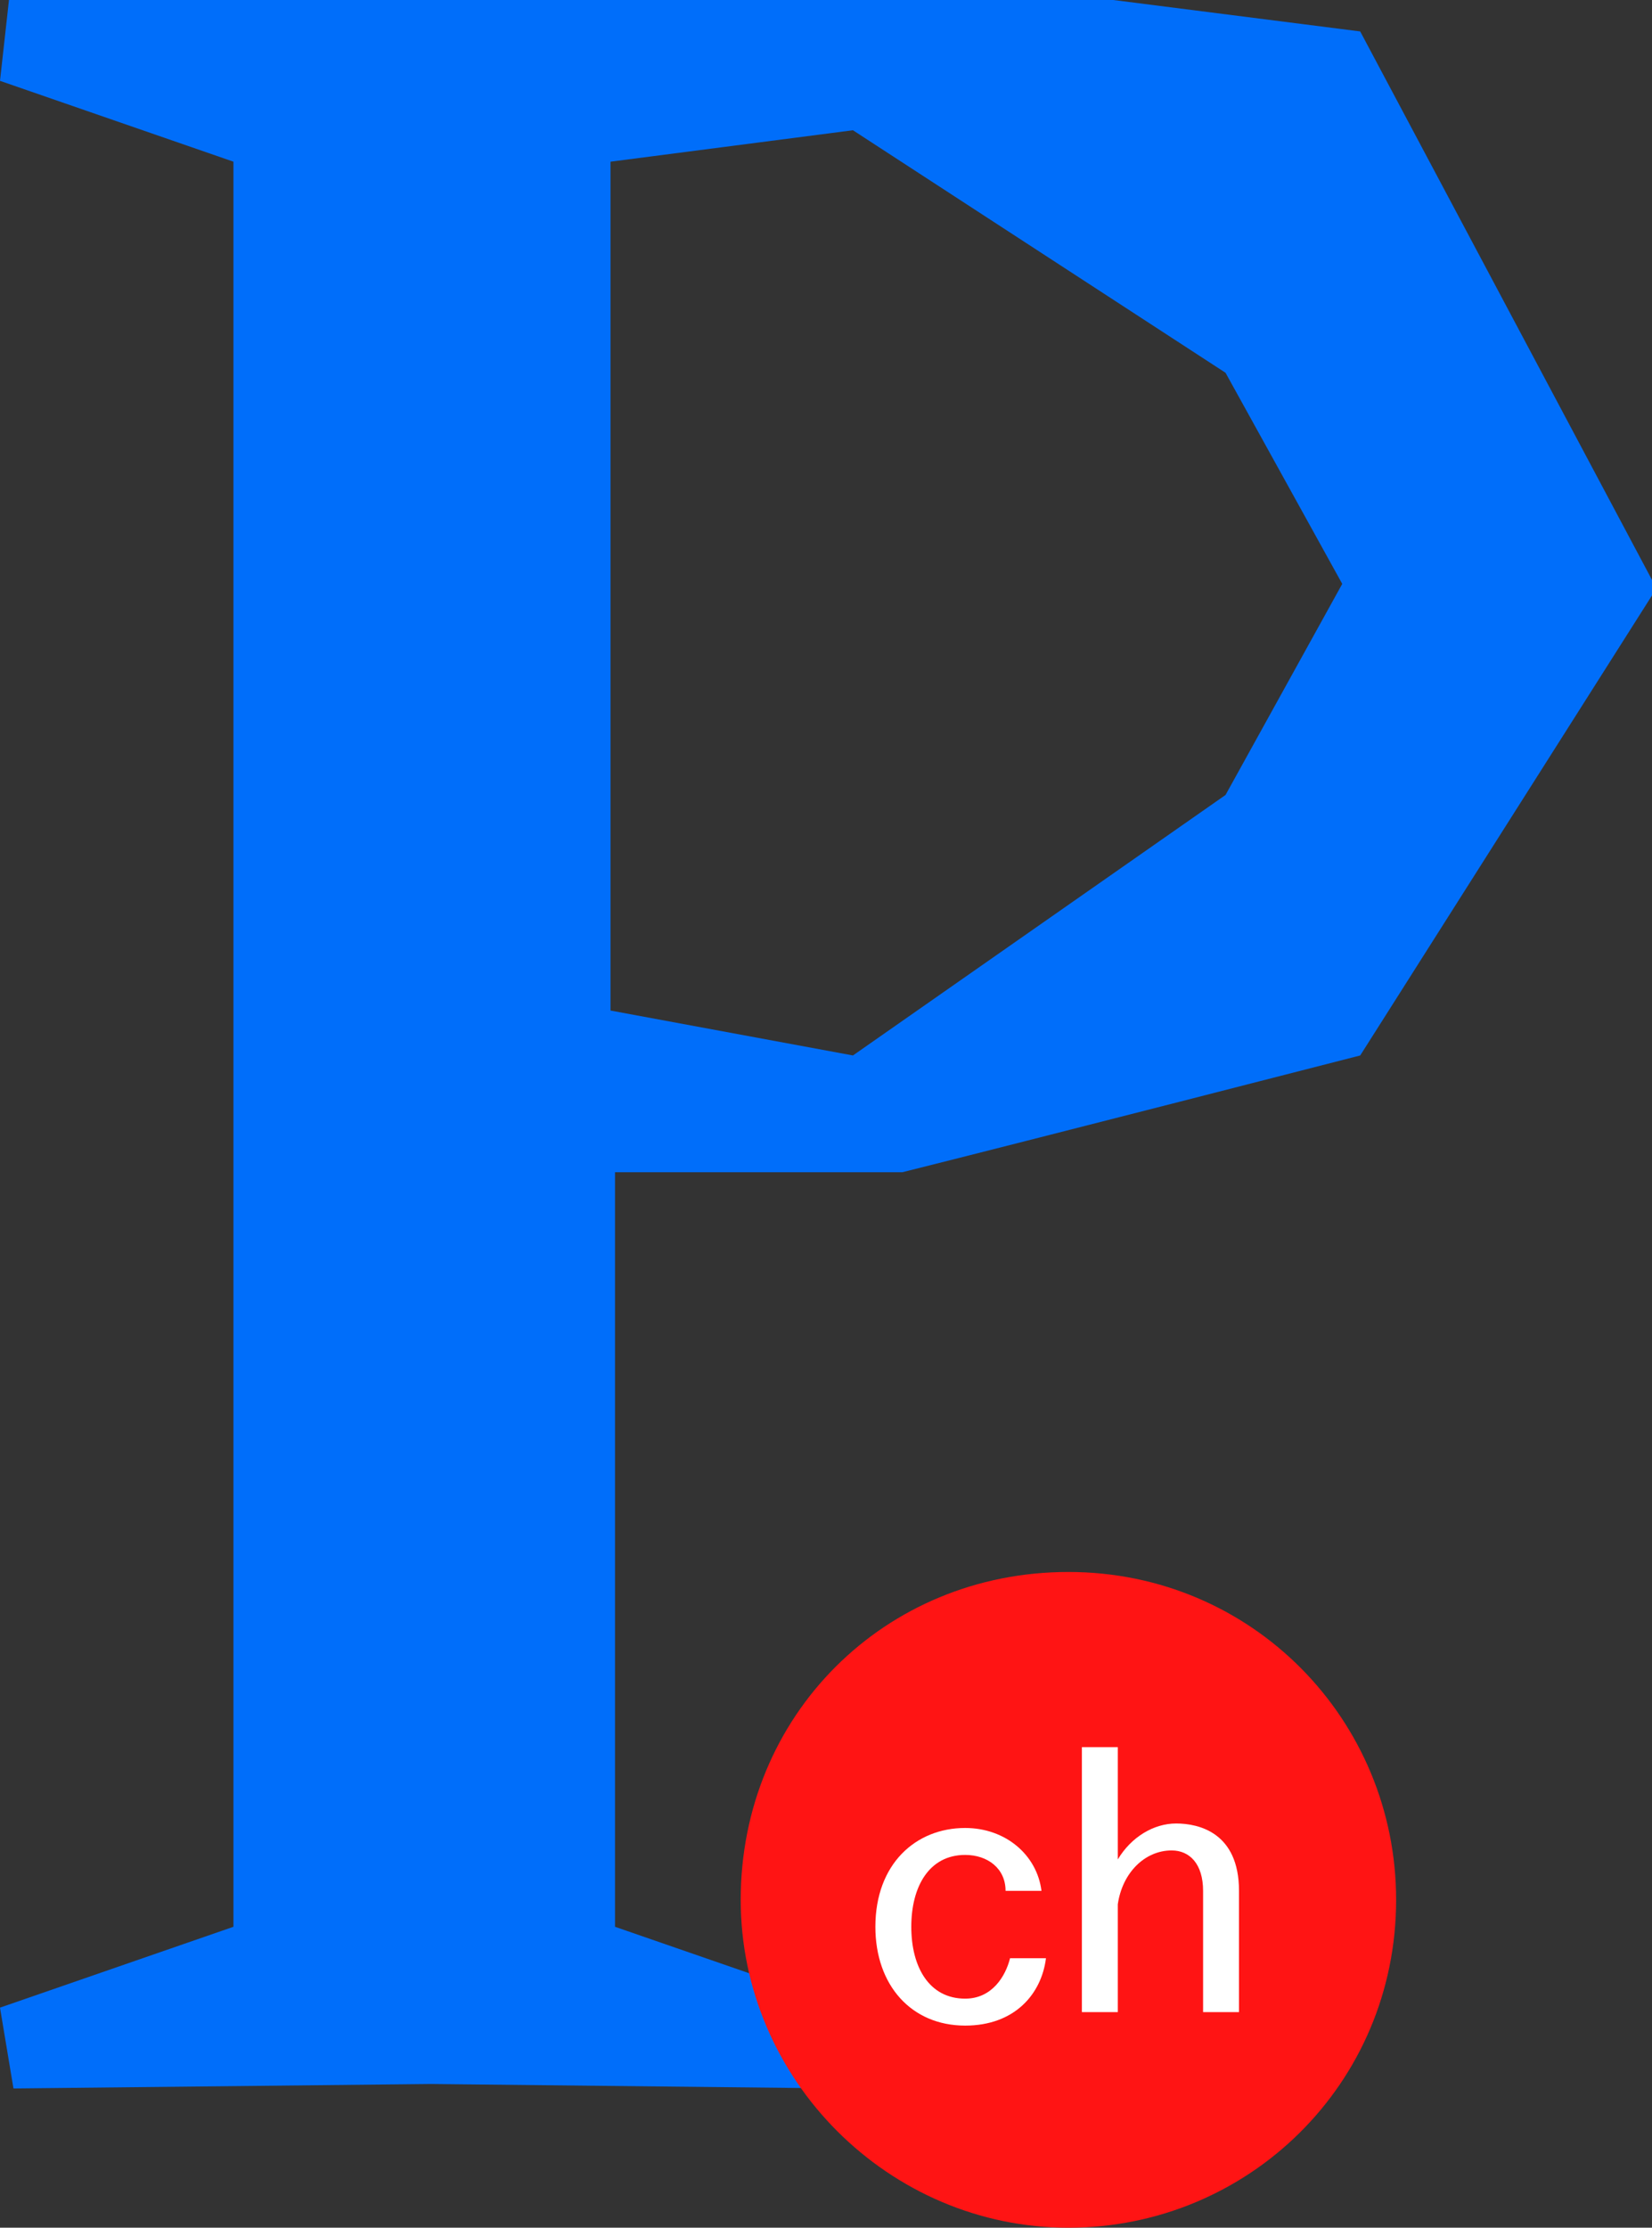 <?xml version="1.0" encoding="utf-8"?>
<!-- Generator: Adobe Illustrator 24.0.1, SVG Export Plug-In . SVG Version: 6.00 Build 0)  -->
<svg version="1.1" id="Ebene_1" xmlns="http://www.w3.org/2000/svg" xmlns:xlink="http://www.w3.org/1999/xlink" x="0px" y="0px"
	 width="36.8px" height="49.6px" viewBox="0 0 36.8 49.6" style="enable-background:new 0 0 36.8 49.6;" xml:space="preserve">
<rect x="0" y="0" width="36.8" height="49.6" fill="#333333" stroke="none"/>
<style type="text/css">
	.st0{fill:#006EFA;}
	.st1{fill:#FF1414;}
	.st2{fill:#FFFFFF;}
</style>
<g>
	<g id="Ebene_2_3_">
		<g id="Ebene_1-2_2_">
			<path class="st0" d="M13.6,22.5l5.4,1l8.3-5.8l2.6-4.7l-2.6-4.7L19,2.9l-5.4,0.7V22.5z M24.8,0l5.5,0.7l6.6,12.4l-6.6,10.4
				c0,0-7.4,1.9-10.2,2.6h-6.4v16.8l5.2,1.8l-0.1,1.8l-9.2-0.1l-9.3,0.1L0,44.7l5.2-1.8V3.6L0,1.8L0.2,0L24.8,0z"/>
			<g>
				<path class="st1" d="M23.8,49.6c4,0,7.3-3.2,7.3-7.3c0-4-3.2-7.3-7.3-7.3s-7.3,3.2-7.3,7.3C16.5,46.3,19.8,49.6,23.8,49.6
					C23.8,49.6,23.8,49.6,23.8,49.6"/>
			</g>
			<path class="st2" d="M22.4,42.1c0-0.5-0.4-0.8-0.9-0.8c-0.8,0-1.2,0.7-1.2,1.6c0,0.9,0.4,1.6,1.2,1.6c0.6,0,0.9-0.5,1-0.9h0.8
				c-0.1,0.8-0.7,1.5-1.8,1.5c-1.2,0-2-0.9-2-2.2c0-1.4,0.9-2.2,2-2.2c0.9,0,1.6,0.6,1.7,1.4L22.4,42.1z"/>
			<path class="st2" d="M24.1,38.9h0.8v1.8c0,0,0,0.3,0,0.7h0c0.3-0.5,0.8-0.8,1.3-0.8c0.5,0,1.4,0.2,1.4,1.5v2.7h-0.8v-2.7
				c0-0.6-0.3-0.9-0.7-0.9c-0.6,0-1.1,0.5-1.2,1.2v2.4h-0.8L24.1,38.9z"/>
		</g>
	</g>
</g>
</svg>

